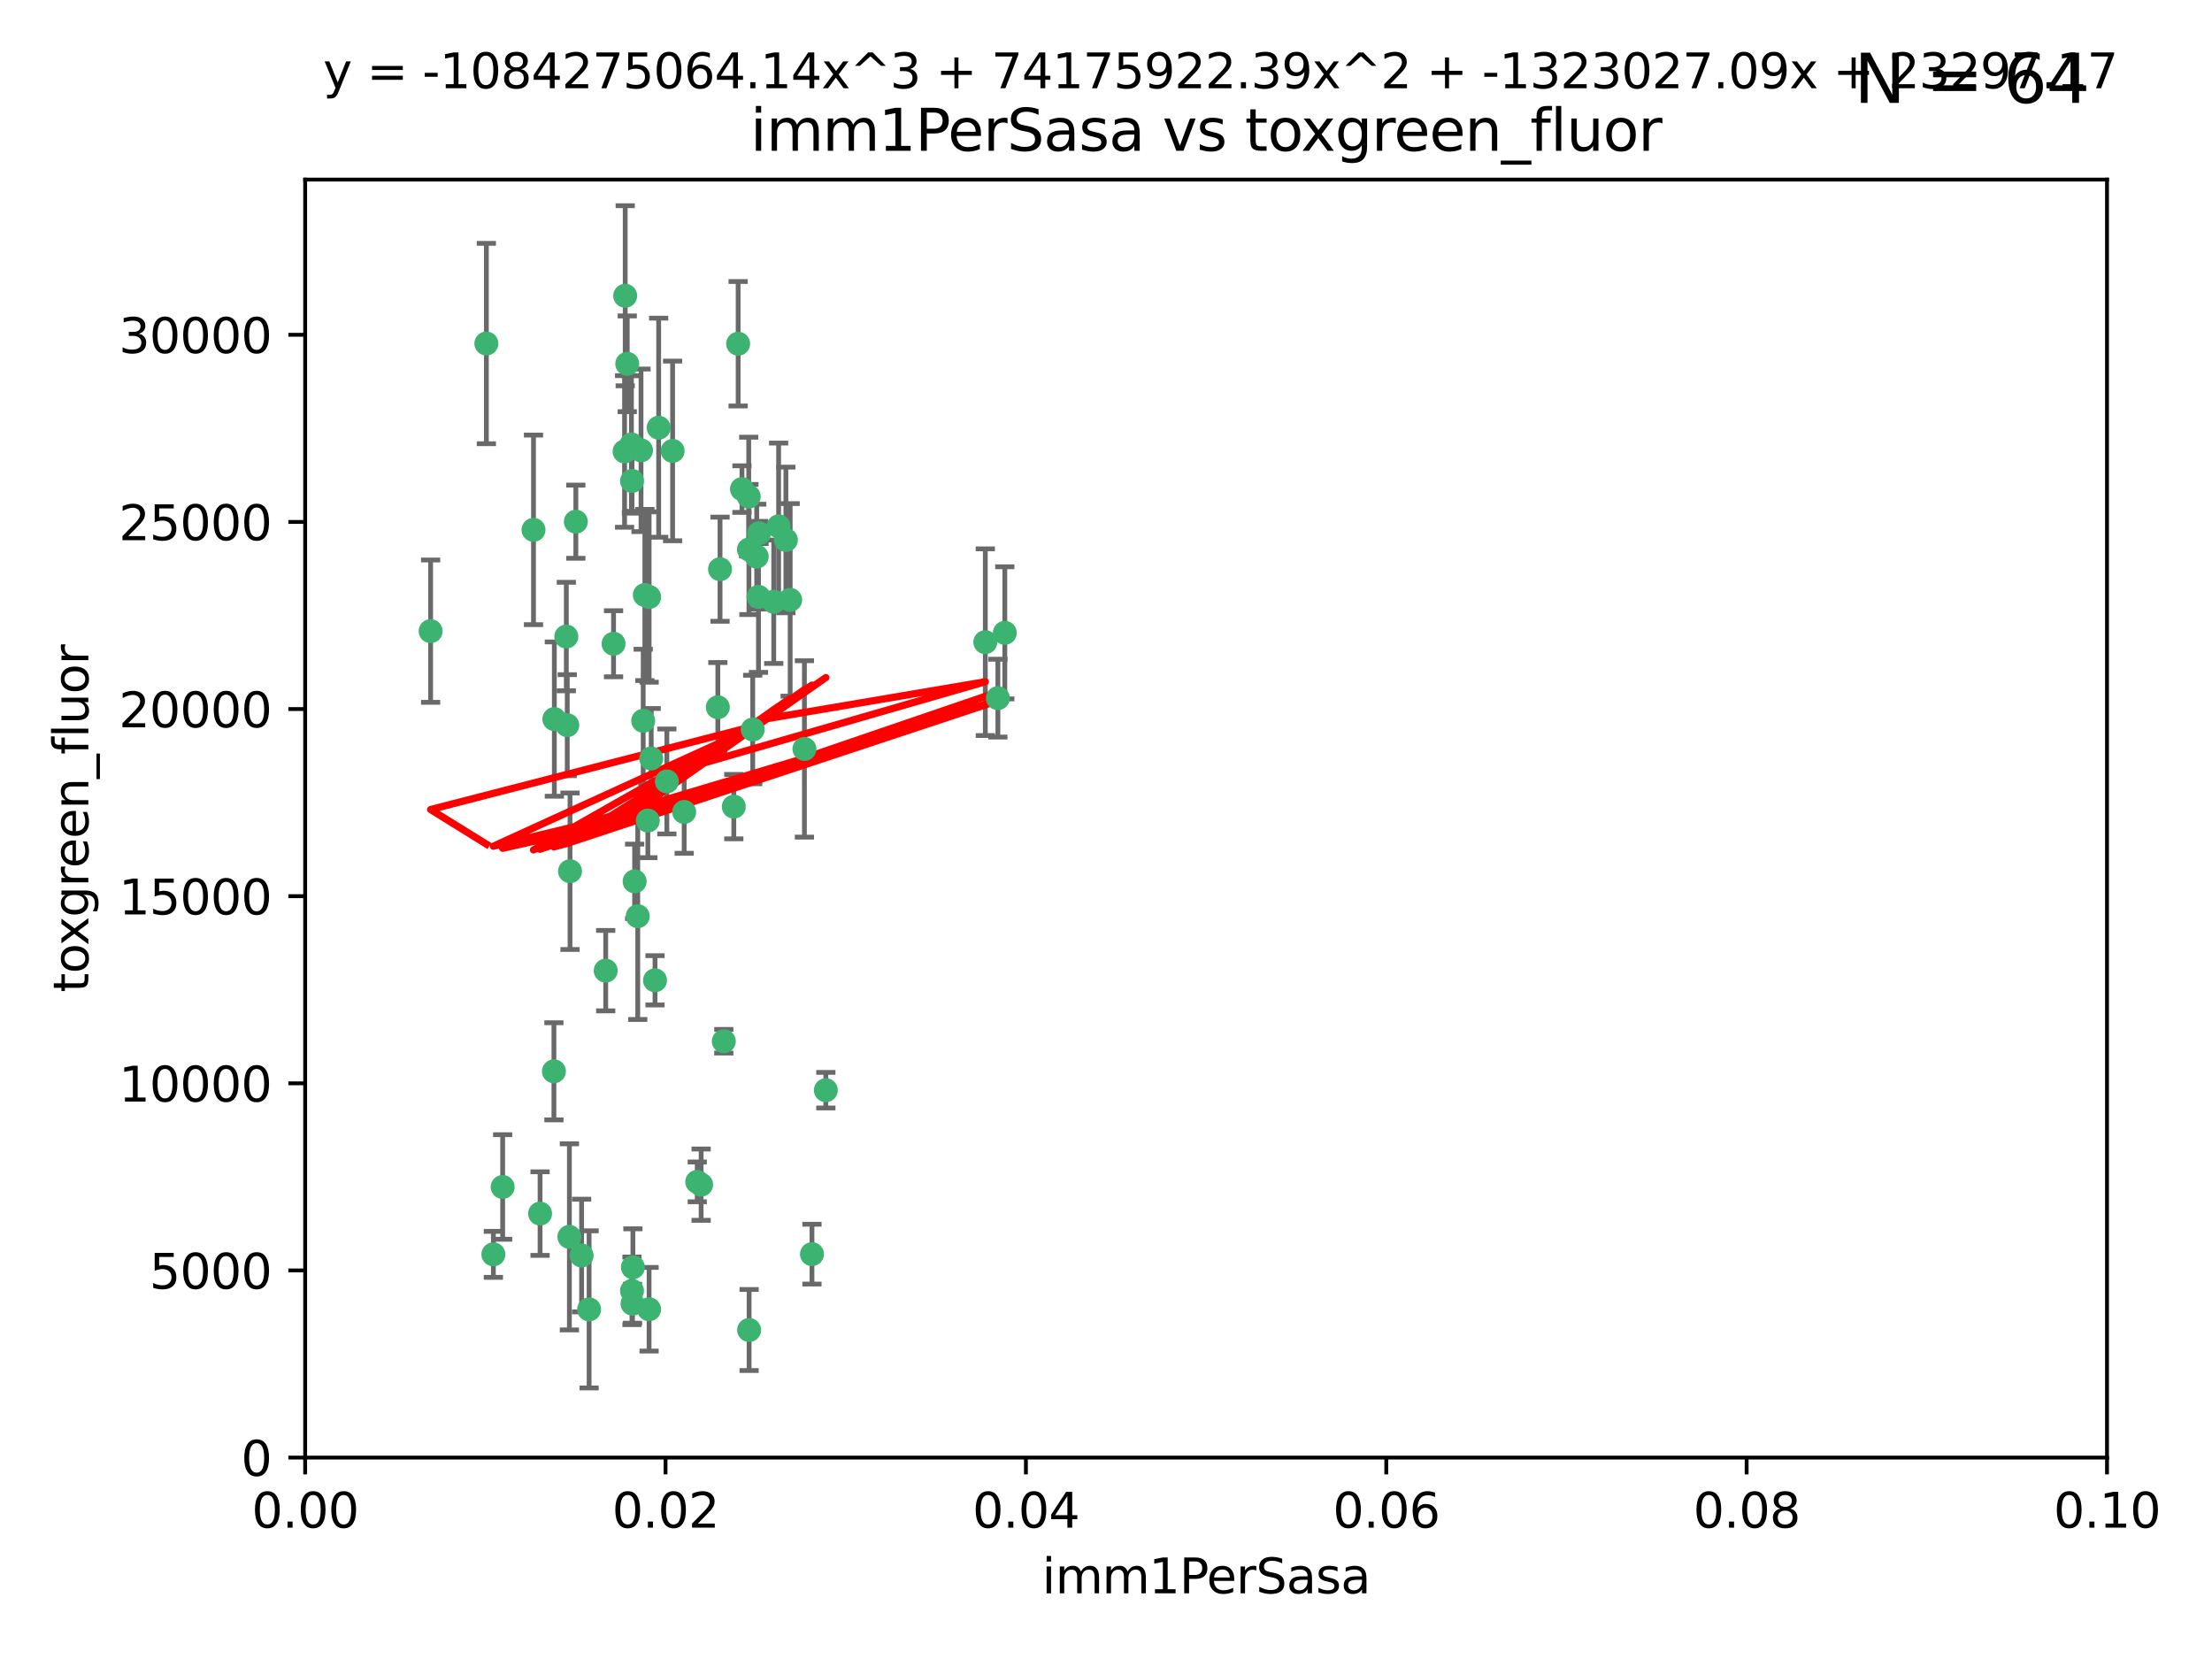 <?xml version="1.0" encoding="utf-8" standalone="no"?>
<!DOCTYPE svg PUBLIC "-//W3C//DTD SVG 1.1//EN"
  "http://www.w3.org/Graphics/SVG/1.1/DTD/svg11.dtd">
<svg xmlns:xlink="http://www.w3.org/1999/xlink" width="460.8pt" height="345.6pt" viewBox="0 0 460.8 345.6" xmlns="http://www.w3.org/2000/svg" version="1.1">
 <defs>
  <style type="text/css">*{stroke-linejoin: round; stroke-linecap: butt}</style>
 </defs>
 <g id="figure_1">
  <g id="patch_1">
   <path d="M 0 345.6 
L 460.8 345.6 
L 460.8 0 
L 0 0 
z
" style="fill: #ffffff"/>
  </g>
  <g id="axes_1">
   <g id="patch_2">
    <path d="M 63.571 303.64 
L 438.93 303.64 
L 438.93 37.411 
L 63.571 37.411 
z
" style="fill: #ffffff"/>
   </g>
   <g id="PathCollection_1">
    <defs>
     <path id="m68eb2f31ba" d="M 0 1.118 
C 0.297 1.118 0.581 1 0.791 0.791 
C 1 0.581 1.118 0.297 1.118 0 
C 1.118 -0.297 1 -0.581 0.791 -0.791 
C 0.581 -1 0.297 -1.118 0 -1.118 
C -0.297 -1.118 -0.581 -1 -0.791 -0.791 
C -1 -0.581 -1.118 -0.297 -1.118 0 
C -1.118 0.297 -1 0.581 -0.791 0.791 
C -0.581 1 -0.297 1.118 0 1.118 
z
" style="stroke: #3cb371"/>
    </defs>
    <g clip-path="url(#pae0b452981)">
     <use xlink:href="#m68eb2f31ba" x="101.319" y="71.562" style="fill: #3cb371; stroke: #3cb371"/>
     <use xlink:href="#m68eb2f31ba" x="89.706" y="131.48" style="fill: #3cb371; stroke: #3cb371"/>
     <use xlink:href="#m68eb2f31ba" x="156.017" y="114.467" style="fill: #3cb371; stroke: #3cb371"/>
     <use xlink:href="#m68eb2f31ba" x="111.138" y="110.38" style="fill: #3cb371; stroke: #3cb371"/>
     <use xlink:href="#m68eb2f31ba" x="137.211" y="89.097" style="fill: #3cb371; stroke: #3cb371"/>
     <use xlink:href="#m68eb2f31ba" x="119.957" y="108.676" style="fill: #3cb371; stroke: #3cb371"/>
     <use xlink:href="#m68eb2f31ba" x="169.147" y="261.259" style="fill: #3cb371; stroke: #3cb371"/>
     <use xlink:href="#m68eb2f31ba" x="130.666" y="75.786" style="fill: #3cb371; stroke: #3cb371"/>
     <use xlink:href="#m68eb2f31ba" x="161.183" y="125.356" style="fill: #3cb371; stroke: #3cb371"/>
     <use xlink:href="#m68eb2f31ba" x="130.11" y="94.046" style="fill: #3cb371; stroke: #3cb371"/>
     <use xlink:href="#m68eb2f31ba" x="167.576" y="156.019" style="fill: #3cb371; stroke: #3cb371"/>
     <use xlink:href="#m68eb2f31ba" x="149.54" y="147.335" style="fill: #3cb371; stroke: #3cb371"/>
     <use xlink:href="#m68eb2f31ba" x="164.607" y="124.965" style="fill: #3cb371; stroke: #3cb371"/>
     <use xlink:href="#m68eb2f31ba" x="140.118" y="93.933" style="fill: #3cb371; stroke: #3cb371"/>
     <use xlink:href="#m68eb2f31ba" x="157.637" y="115.953" style="fill: #3cb371; stroke: #3cb371"/>
     <use xlink:href="#m68eb2f31ba" x="162.201" y="109.646" style="fill: #3cb371; stroke: #3cb371"/>
     <use xlink:href="#m68eb2f31ba" x="155.975" y="103.453" style="fill: #3cb371; stroke: #3cb371"/>
     <use xlink:href="#m68eb2f31ba" x="133.991" y="150.153" style="fill: #3cb371; stroke: #3cb371"/>
     <use xlink:href="#m68eb2f31ba" x="133.537" y="93.812" style="fill: #3cb371; stroke: #3cb371"/>
     <use xlink:href="#m68eb2f31ba" x="135.226" y="124.367" style="fill: #3cb371; stroke: #3cb371"/>
     <use xlink:href="#m68eb2f31ba" x="134.959" y="170.94" style="fill: #3cb371; stroke: #3cb371"/>
     <use xlink:href="#m68eb2f31ba" x="131.665" y="100.184" style="fill: #3cb371; stroke: #3cb371"/>
     <use xlink:href="#m68eb2f31ba" x="149.997" y="118.577" style="fill: #3cb371; stroke: #3cb371"/>
     <use xlink:href="#m68eb2f31ba" x="131.536" y="92.588" style="fill: #3cb371; stroke: #3cb371"/>
     <use xlink:href="#m68eb2f31ba" x="102.779" y="261.303" style="fill: #3cb371; stroke: #3cb371"/>
     <use xlink:href="#m68eb2f31ba" x="154.563" y="101.886" style="fill: #3cb371; stroke: #3cb371"/>
     <use xlink:href="#m68eb2f31ba" x="158.007" y="124.337" style="fill: #3cb371; stroke: #3cb371"/>
     <use xlink:href="#m68eb2f31ba" x="153.769" y="71.61" style="fill: #3cb371; stroke: #3cb371"/>
     <use xlink:href="#m68eb2f31ba" x="118.169" y="151.067" style="fill: #3cb371; stroke: #3cb371"/>
     <use xlink:href="#m68eb2f31ba" x="126.179" y="202.203" style="fill: #3cb371; stroke: #3cb371"/>
     <use xlink:href="#m68eb2f31ba" x="136.451" y="204.22" style="fill: #3cb371; stroke: #3cb371"/>
     <use xlink:href="#m68eb2f31ba" x="146.058" y="246.787" style="fill: #3cb371; stroke: #3cb371"/>
     <use xlink:href="#m68eb2f31ba" x="205.259" y="133.776" style="fill: #3cb371; stroke: #3cb371"/>
     <use xlink:href="#m68eb2f31ba" x="158.116" y="111.087" style="fill: #3cb371; stroke: #3cb371"/>
     <use xlink:href="#m68eb2f31ba" x="163.716" y="112.487" style="fill: #3cb371; stroke: #3cb371"/>
     <use xlink:href="#m68eb2f31ba" x="130.241" y="61.614" style="fill: #3cb371; stroke: #3cb371"/>
     <use xlink:href="#m68eb2f31ba" x="138.918" y="162.792" style="fill: #3cb371; stroke: #3cb371"/>
     <use xlink:href="#m68eb2f31ba" x="112.506" y="252.814" style="fill: #3cb371; stroke: #3cb371"/>
     <use xlink:href="#m68eb2f31ba" x="207.877" y="145.439" style="fill: #3cb371; stroke: #3cb371"/>
     <use xlink:href="#m68eb2f31ba" x="127.813" y="134.104" style="fill: #3cb371; stroke: #3cb371"/>
     <use xlink:href="#m68eb2f31ba" x="104.714" y="247.267" style="fill: #3cb371; stroke: #3cb371"/>
     <use xlink:href="#m68eb2f31ba" x="209.321" y="131.829" style="fill: #3cb371; stroke: #3cb371"/>
     <use xlink:href="#m68eb2f31ba" x="117.976" y="132.603" style="fill: #3cb371; stroke: #3cb371"/>
     <use xlink:href="#m68eb2f31ba" x="152.865" y="168.036" style="fill: #3cb371; stroke: #3cb371"/>
     <use xlink:href="#m68eb2f31ba" x="132.856" y="190.856" style="fill: #3cb371; stroke: #3cb371"/>
     <use xlink:href="#m68eb2f31ba" x="131.656" y="268.906" style="fill: #3cb371; stroke: #3cb371"/>
     <use xlink:href="#m68eb2f31ba" x="131.847" y="263.993" style="fill: #3cb371; stroke: #3cb371"/>
     <use xlink:href="#m68eb2f31ba" x="131.762" y="271.584" style="fill: #3cb371; stroke: #3cb371"/>
     <use xlink:href="#m68eb2f31ba" x="156.053" y="277.063" style="fill: #3cb371; stroke: #3cb371"/>
     <use xlink:href="#m68eb2f31ba" x="150.784" y="216.908" style="fill: #3cb371; stroke: #3cb371"/>
     <use xlink:href="#m68eb2f31ba" x="156.807" y="151.97" style="fill: #3cb371; stroke: #3cb371"/>
     <use xlink:href="#m68eb2f31ba" x="118.746" y="181.494" style="fill: #3cb371; stroke: #3cb371"/>
     <use xlink:href="#m68eb2f31ba" x="132.205" y="183.606" style="fill: #3cb371; stroke: #3cb371"/>
     <use xlink:href="#m68eb2f31ba" x="122.722" y="272.768" style="fill: #3cb371; stroke: #3cb371"/>
     <use xlink:href="#m68eb2f31ba" x="115.394" y="223.176" style="fill: #3cb371; stroke: #3cb371"/>
     <use xlink:href="#m68eb2f31ba" x="118.616" y="257.661" style="fill: #3cb371; stroke: #3cb371"/>
     <use xlink:href="#m68eb2f31ba" x="115.48" y="149.795" style="fill: #3cb371; stroke: #3cb371"/>
     <use xlink:href="#m68eb2f31ba" x="121.161" y="261.551" style="fill: #3cb371; stroke: #3cb371"/>
     <use xlink:href="#m68eb2f31ba" x="135.215" y="272.741" style="fill: #3cb371; stroke: #3cb371"/>
     <use xlink:href="#m68eb2f31ba" x="134.334" y="123.943" style="fill: #3cb371; stroke: #3cb371"/>
     <use xlink:href="#m68eb2f31ba" x="142.527" y="169.147" style="fill: #3cb371; stroke: #3cb371"/>
     <use xlink:href="#m68eb2f31ba" x="145.249" y="246.204" style="fill: #3cb371; stroke: #3cb371"/>
     <use xlink:href="#m68eb2f31ba" x="172.037" y="227.107" style="fill: #3cb371; stroke: #3cb371"/>
     <use xlink:href="#m68eb2f31ba" x="135.66" y="157.999" style="fill: #3cb371; stroke: #3cb371"/>
    </g>
   </g>
   <g id="matplotlib.axis_1">
    <g id="xtick_1">
     <g id="line2d_1">
      <defs>
       <path id="mb173a9d445" d="M 0 0 
L 0 3.5 
" style="stroke: #000000; stroke-width: 0.8"/>
      </defs>
      <g>
       <use xlink:href="#mb173a9d445" x="63.571" y="303.64" style="stroke: #000000; stroke-width: 0.8"/>
      </g>
     </g>
     <g id="text_1">
      <!-- 0.00 -->
      <g transform="translate(52.438 318.238)scale(0.1 -0.1)">
       <defs>
        <path id="DejaVuSans-30" d="M 2034 4250 
Q 1547 4250 1301 3770 
Q 1056 3291 1056 2328 
Q 1056 1369 1301 889 
Q 1547 409 2034 409 
Q 2525 409 2770 889 
Q 3016 1369 3016 2328 
Q 3016 3291 2770 3770 
Q 2525 4250 2034 4250 
z
M 2034 4750 
Q 2819 4750 3233 4129 
Q 3647 3509 3647 2328 
Q 3647 1150 3233 529 
Q 2819 -91 2034 -91 
Q 1250 -91 836 529 
Q 422 1150 422 2328 
Q 422 3509 836 4129 
Q 1250 4750 2034 4750 
z
" transform="scale(0.016)"/>
        <path id="DejaVuSans-2e" d="M 684 794 
L 1344 794 
L 1344 0 
L 684 0 
L 684 794 
z
" transform="scale(0.016)"/>
       </defs>
       <use xlink:href="#DejaVuSans-30"/>
       <use xlink:href="#DejaVuSans-2e" x="63.623"/>
       <use xlink:href="#DejaVuSans-30" x="95.41"/>
       <use xlink:href="#DejaVuSans-30" x="159.033"/>
      </g>
     </g>
    </g>
    <g id="xtick_2">
     <g id="line2d_2">
      <g>
       <use xlink:href="#mb173a9d445" x="138.643" y="303.64" style="stroke: #000000; stroke-width: 0.8"/>
      </g>
     </g>
     <g id="text_2">
      <!-- 0.02 -->
      <g transform="translate(127.51 318.238)scale(0.1 -0.1)">
       <defs>
        <path id="DejaVuSans-32" d="M 1228 531 
L 3431 531 
L 3431 0 
L 469 0 
L 469 531 
Q 828 903 1448 1529 
Q 2069 2156 2228 2338 
Q 2531 2678 2651 2914 
Q 2772 3150 2772 3378 
Q 2772 3750 2511 3984 
Q 2250 4219 1831 4219 
Q 1534 4219 1204 4116 
Q 875 4013 500 3803 
L 500 4441 
Q 881 4594 1212 4672 
Q 1544 4750 1819 4750 
Q 2544 4750 2975 4387 
Q 3406 4025 3406 3419 
Q 3406 3131 3298 2873 
Q 3191 2616 2906 2266 
Q 2828 2175 2409 1742 
Q 1991 1309 1228 531 
z
" transform="scale(0.016)"/>
       </defs>
       <use xlink:href="#DejaVuSans-30"/>
       <use xlink:href="#DejaVuSans-2e" x="63.623"/>
       <use xlink:href="#DejaVuSans-30" x="95.41"/>
       <use xlink:href="#DejaVuSans-32" x="159.033"/>
      </g>
     </g>
    </g>
    <g id="xtick_3">
     <g id="line2d_3">
      <g>
       <use xlink:href="#mb173a9d445" x="213.715" y="303.64" style="stroke: #000000; stroke-width: 0.8"/>
      </g>
     </g>
     <g id="text_3">
      <!-- 0.04 -->
      <g transform="translate(202.582 318.238)scale(0.1 -0.1)">
       <defs>
        <path id="DejaVuSans-34" d="M 2419 4116 
L 825 1625 
L 2419 1625 
L 2419 4116 
z
M 2253 4666 
L 3047 4666 
L 3047 1625 
L 3713 1625 
L 3713 1100 
L 3047 1100 
L 3047 0 
L 2419 0 
L 2419 1100 
L 313 1100 
L 313 1709 
L 2253 4666 
z
" transform="scale(0.016)"/>
       </defs>
       <use xlink:href="#DejaVuSans-30"/>
       <use xlink:href="#DejaVuSans-2e" x="63.623"/>
       <use xlink:href="#DejaVuSans-30" x="95.41"/>
       <use xlink:href="#DejaVuSans-34" x="159.033"/>
      </g>
     </g>
    </g>
    <g id="xtick_4">
     <g id="line2d_4">
      <g>
       <use xlink:href="#mb173a9d445" x="288.786" y="303.64" style="stroke: #000000; stroke-width: 0.8"/>
      </g>
     </g>
     <g id="text_4">
      <!-- 0.06 -->
      <g transform="translate(277.654 318.238)scale(0.1 -0.1)">
       <defs>
        <path id="DejaVuSans-36" d="M 2113 2584 
Q 1688 2584 1439 2293 
Q 1191 2003 1191 1497 
Q 1191 994 1439 701 
Q 1688 409 2113 409 
Q 2538 409 2786 701 
Q 3034 994 3034 1497 
Q 3034 2003 2786 2293 
Q 2538 2584 2113 2584 
z
M 3366 4563 
L 3366 3988 
Q 3128 4100 2886 4159 
Q 2644 4219 2406 4219 
Q 1781 4219 1451 3797 
Q 1122 3375 1075 2522 
Q 1259 2794 1537 2939 
Q 1816 3084 2150 3084 
Q 2853 3084 3261 2657 
Q 3669 2231 3669 1497 
Q 3669 778 3244 343 
Q 2819 -91 2113 -91 
Q 1303 -91 875 529 
Q 447 1150 447 2328 
Q 447 3434 972 4092 
Q 1497 4750 2381 4750 
Q 2619 4750 2861 4703 
Q 3103 4656 3366 4563 
z
" transform="scale(0.016)"/>
       </defs>
       <use xlink:href="#DejaVuSans-30"/>
       <use xlink:href="#DejaVuSans-2e" x="63.623"/>
       <use xlink:href="#DejaVuSans-30" x="95.41"/>
       <use xlink:href="#DejaVuSans-36" x="159.033"/>
      </g>
     </g>
    </g>
    <g id="xtick_5">
     <g id="line2d_5">
      <g>
       <use xlink:href="#mb173a9d445" x="363.858" y="303.64" style="stroke: #000000; stroke-width: 0.8"/>
      </g>
     </g>
     <g id="text_5">
      <!-- 0.08 -->
      <g transform="translate(352.725 318.238)scale(0.1 -0.1)">
       <defs>
        <path id="DejaVuSans-38" d="M 2034 2216 
Q 1584 2216 1326 1975 
Q 1069 1734 1069 1313 
Q 1069 891 1326 650 
Q 1584 409 2034 409 
Q 2484 409 2743 651 
Q 3003 894 3003 1313 
Q 3003 1734 2745 1975 
Q 2488 2216 2034 2216 
z
M 1403 2484 
Q 997 2584 770 2862 
Q 544 3141 544 3541 
Q 544 4100 942 4425 
Q 1341 4750 2034 4750 
Q 2731 4750 3128 4425 
Q 3525 4100 3525 3541 
Q 3525 3141 3298 2862 
Q 3072 2584 2669 2484 
Q 3125 2378 3379 2068 
Q 3634 1759 3634 1313 
Q 3634 634 3220 271 
Q 2806 -91 2034 -91 
Q 1263 -91 848 271 
Q 434 634 434 1313 
Q 434 1759 690 2068 
Q 947 2378 1403 2484 
z
M 1172 3481 
Q 1172 3119 1398 2916 
Q 1625 2713 2034 2713 
Q 2441 2713 2670 2916 
Q 2900 3119 2900 3481 
Q 2900 3844 2670 4047 
Q 2441 4250 2034 4250 
Q 1625 4250 1398 4047 
Q 1172 3844 1172 3481 
z
" transform="scale(0.016)"/>
       </defs>
       <use xlink:href="#DejaVuSans-30"/>
       <use xlink:href="#DejaVuSans-2e" x="63.623"/>
       <use xlink:href="#DejaVuSans-30" x="95.41"/>
       <use xlink:href="#DejaVuSans-38" x="159.033"/>
      </g>
     </g>
    </g>
    <g id="xtick_6">
     <g id="line2d_6">
      <g>
       <use xlink:href="#mb173a9d445" x="438.93" y="303.64" style="stroke: #000000; stroke-width: 0.8"/>
      </g>
     </g>
     <g id="text_6">
      <!-- 0.10 -->
      <g transform="translate(427.797 318.238)scale(0.1 -0.1)">
       <defs>
        <path id="DejaVuSans-31" d="M 794 531 
L 1825 531 
L 1825 4091 
L 703 3866 
L 703 4441 
L 1819 4666 
L 2450 4666 
L 2450 531 
L 3481 531 
L 3481 0 
L 794 0 
L 794 531 
z
" transform="scale(0.016)"/>
       </defs>
       <use xlink:href="#DejaVuSans-30"/>
       <use xlink:href="#DejaVuSans-2e" x="63.623"/>
       <use xlink:href="#DejaVuSans-31" x="95.41"/>
       <use xlink:href="#DejaVuSans-30" x="159.033"/>
      </g>
     </g>
    </g>
    <g id="text_7">
     <!-- imm1PerSasa -->
     <g transform="translate(217.067 331.917)scale(0.1 -0.1)">
      <defs>
       <path id="DejaVuSans-69" d="M 603 3500 
L 1178 3500 
L 1178 0 
L 603 0 
L 603 3500 
z
M 603 4863 
L 1178 4863 
L 1178 4134 
L 603 4134 
L 603 4863 
z
" transform="scale(0.016)"/>
       <path id="DejaVuSans-6d" d="M 3328 2828 
Q 3544 3216 3844 3400 
Q 4144 3584 4550 3584 
Q 5097 3584 5394 3201 
Q 5691 2819 5691 2113 
L 5691 0 
L 5113 0 
L 5113 2094 
Q 5113 2597 4934 2840 
Q 4756 3084 4391 3084 
Q 3944 3084 3684 2787 
Q 3425 2491 3425 1978 
L 3425 0 
L 2847 0 
L 2847 2094 
Q 2847 2600 2669 2842 
Q 2491 3084 2119 3084 
Q 1678 3084 1418 2786 
Q 1159 2488 1159 1978 
L 1159 0 
L 581 0 
L 581 3500 
L 1159 3500 
L 1159 2956 
Q 1356 3278 1631 3431 
Q 1906 3584 2284 3584 
Q 2666 3584 2933 3390 
Q 3200 3197 3328 2828 
z
" transform="scale(0.016)"/>
       <path id="DejaVuSans-50" d="M 1259 4147 
L 1259 2394 
L 2053 2394 
Q 2494 2394 2734 2622 
Q 2975 2850 2975 3272 
Q 2975 3691 2734 3919 
Q 2494 4147 2053 4147 
L 1259 4147 
z
M 628 4666 
L 2053 4666 
Q 2838 4666 3239 4311 
Q 3641 3956 3641 3272 
Q 3641 2581 3239 2228 
Q 2838 1875 2053 1875 
L 1259 1875 
L 1259 0 
L 628 0 
L 628 4666 
z
" transform="scale(0.016)"/>
       <path id="DejaVuSans-65" d="M 3597 1894 
L 3597 1613 
L 953 1613 
Q 991 1019 1311 708 
Q 1631 397 2203 397 
Q 2534 397 2845 478 
Q 3156 559 3463 722 
L 3463 178 
Q 3153 47 2828 -22 
Q 2503 -91 2169 -91 
Q 1331 -91 842 396 
Q 353 884 353 1716 
Q 353 2575 817 3079 
Q 1281 3584 2069 3584 
Q 2775 3584 3186 3129 
Q 3597 2675 3597 1894 
z
M 3022 2063 
Q 3016 2534 2758 2815 
Q 2500 3097 2075 3097 
Q 1594 3097 1305 2825 
Q 1016 2553 972 2059 
L 3022 2063 
z
" transform="scale(0.016)"/>
       <path id="DejaVuSans-72" d="M 2631 2963 
Q 2534 3019 2420 3045 
Q 2306 3072 2169 3072 
Q 1681 3072 1420 2755 
Q 1159 2438 1159 1844 
L 1159 0 
L 581 0 
L 581 3500 
L 1159 3500 
L 1159 2956 
Q 1341 3275 1631 3429 
Q 1922 3584 2338 3584 
Q 2397 3584 2469 3576 
Q 2541 3569 2628 3553 
L 2631 2963 
z
" transform="scale(0.016)"/>
       <path id="DejaVuSans-53" d="M 3425 4513 
L 3425 3897 
Q 3066 4069 2747 4153 
Q 2428 4238 2131 4238 
Q 1616 4238 1336 4038 
Q 1056 3838 1056 3469 
Q 1056 3159 1242 3001 
Q 1428 2844 1947 2747 
L 2328 2669 
Q 3034 2534 3370 2195 
Q 3706 1856 3706 1288 
Q 3706 609 3251 259 
Q 2797 -91 1919 -91 
Q 1588 -91 1214 -16 
Q 841 59 441 206 
L 441 856 
Q 825 641 1194 531 
Q 1563 422 1919 422 
Q 2459 422 2753 634 
Q 3047 847 3047 1241 
Q 3047 1584 2836 1778 
Q 2625 1972 2144 2069 
L 1759 2144 
Q 1053 2284 737 2584 
Q 422 2884 422 3419 
Q 422 4038 858 4394 
Q 1294 4750 2059 4750 
Q 2388 4750 2728 4690 
Q 3069 4631 3425 4513 
z
" transform="scale(0.016)"/>
       <path id="DejaVuSans-61" d="M 2194 1759 
Q 1497 1759 1228 1600 
Q 959 1441 959 1056 
Q 959 750 1161 570 
Q 1363 391 1709 391 
Q 2188 391 2477 730 
Q 2766 1069 2766 1631 
L 2766 1759 
L 2194 1759 
z
M 3341 1997 
L 3341 0 
L 2766 0 
L 2766 531 
Q 2569 213 2275 61 
Q 1981 -91 1556 -91 
Q 1019 -91 701 211 
Q 384 513 384 1019 
Q 384 1609 779 1909 
Q 1175 2209 1959 2209 
L 2766 2209 
L 2766 2266 
Q 2766 2663 2505 2880 
Q 2244 3097 1772 3097 
Q 1472 3097 1187 3025 
Q 903 2953 641 2809 
L 641 3341 
Q 956 3463 1253 3523 
Q 1550 3584 1831 3584 
Q 2591 3584 2966 3190 
Q 3341 2797 3341 1997 
z
" transform="scale(0.016)"/>
       <path id="DejaVuSans-73" d="M 2834 3397 
L 2834 2853 
Q 2591 2978 2328 3040 
Q 2066 3103 1784 3103 
Q 1356 3103 1142 2972 
Q 928 2841 928 2578 
Q 928 2378 1081 2264 
Q 1234 2150 1697 2047 
L 1894 2003 
Q 2506 1872 2764 1633 
Q 3022 1394 3022 966 
Q 3022 478 2636 193 
Q 2250 -91 1575 -91 
Q 1294 -91 989 -36 
Q 684 19 347 128 
L 347 722 
Q 666 556 975 473 
Q 1284 391 1588 391 
Q 1994 391 2212 530 
Q 2431 669 2431 922 
Q 2431 1156 2273 1281 
Q 2116 1406 1581 1522 
L 1381 1569 
Q 847 1681 609 1914 
Q 372 2147 372 2553 
Q 372 3047 722 3315 
Q 1072 3584 1716 3584 
Q 2034 3584 2315 3537 
Q 2597 3491 2834 3397 
z
" transform="scale(0.016)"/>
      </defs>
      <use xlink:href="#DejaVuSans-69"/>
      <use xlink:href="#DejaVuSans-6d" x="27.783"/>
      <use xlink:href="#DejaVuSans-6d" x="125.195"/>
      <use xlink:href="#DejaVuSans-31" x="222.607"/>
      <use xlink:href="#DejaVuSans-50" x="286.23"/>
      <use xlink:href="#DejaVuSans-65" x="342.908"/>
      <use xlink:href="#DejaVuSans-72" x="404.432"/>
      <use xlink:href="#DejaVuSans-53" x="445.545"/>
      <use xlink:href="#DejaVuSans-61" x="509.021"/>
      <use xlink:href="#DejaVuSans-73" x="570.301"/>
      <use xlink:href="#DejaVuSans-61" x="622.4"/>
     </g>
    </g>
   </g>
   <g id="matplotlib.axis_2">
    <g id="ytick_1">
     <g id="line2d_7">
      <defs>
       <path id="mb52452b9d0" d="M 0 0 
L -3.5 0 
" style="stroke: #000000; stroke-width: 0.8"/>
      </defs>
      <g>
       <use xlink:href="#mb52452b9d0" x="63.571" y="303.64" style="stroke: #000000; stroke-width: 0.8"/>
      </g>
     </g>
     <g id="text_8">
      <!-- 0 -->
      <g transform="translate(50.209 307.439)scale(0.1 -0.1)">
       <use xlink:href="#DejaVuSans-30"/>
      </g>
     </g>
    </g>
    <g id="ytick_2">
     <g id="line2d_8">
      <g>
       <use xlink:href="#mb52452b9d0" x="63.571" y="264.657" style="stroke: #000000; stroke-width: 0.8"/>
      </g>
     </g>
     <g id="text_9">
      <!-- 5000 -->
      <g transform="translate(31.121 268.457)scale(0.1 -0.1)">
       <defs>
        <path id="DejaVuSans-35" d="M 691 4666 
L 3169 4666 
L 3169 4134 
L 1269 4134 
L 1269 2991 
Q 1406 3038 1543 3061 
Q 1681 3084 1819 3084 
Q 2600 3084 3056 2656 
Q 3513 2228 3513 1497 
Q 3513 744 3044 326 
Q 2575 -91 1722 -91 
Q 1428 -91 1123 -41 
Q 819 9 494 109 
L 494 744 
Q 775 591 1075 516 
Q 1375 441 1709 441 
Q 2250 441 2565 725 
Q 2881 1009 2881 1497 
Q 2881 1984 2565 2268 
Q 2250 2553 1709 2553 
Q 1456 2553 1204 2497 
Q 953 2441 691 2322 
L 691 4666 
z
" transform="scale(0.016)"/>
       </defs>
       <use xlink:href="#DejaVuSans-35"/>
       <use xlink:href="#DejaVuSans-30" x="63.623"/>
       <use xlink:href="#DejaVuSans-30" x="127.246"/>
       <use xlink:href="#DejaVuSans-30" x="190.869"/>
      </g>
     </g>
    </g>
    <g id="ytick_3">
     <g id="line2d_9">
      <g>
       <use xlink:href="#mb52452b9d0" x="63.571" y="225.675" style="stroke: #000000; stroke-width: 0.8"/>
      </g>
     </g>
     <g id="text_10">
      <!-- 10000 -->
      <g transform="translate(24.759 229.474)scale(0.1 -0.1)">
       <use xlink:href="#DejaVuSans-31"/>
       <use xlink:href="#DejaVuSans-30" x="63.623"/>
       <use xlink:href="#DejaVuSans-30" x="127.246"/>
       <use xlink:href="#DejaVuSans-30" x="190.869"/>
       <use xlink:href="#DejaVuSans-30" x="254.492"/>
      </g>
     </g>
    </g>
    <g id="ytick_4">
     <g id="line2d_10">
      <g>
       <use xlink:href="#mb52452b9d0" x="63.571" y="186.692" style="stroke: #000000; stroke-width: 0.8"/>
      </g>
     </g>
     <g id="text_11">
      <!-- 15000 -->
      <g transform="translate(24.759 190.492)scale(0.1 -0.1)">
       <use xlink:href="#DejaVuSans-31"/>
       <use xlink:href="#DejaVuSans-35" x="63.623"/>
       <use xlink:href="#DejaVuSans-30" x="127.246"/>
       <use xlink:href="#DejaVuSans-30" x="190.869"/>
       <use xlink:href="#DejaVuSans-30" x="254.492"/>
      </g>
     </g>
    </g>
    <g id="ytick_5">
     <g id="line2d_11">
      <g>
       <use xlink:href="#mb52452b9d0" x="63.571" y="147.71" style="stroke: #000000; stroke-width: 0.8"/>
      </g>
     </g>
     <g id="text_12">
      <!-- 20000 -->
      <g transform="translate(24.759 151.509)scale(0.1 -0.1)">
       <use xlink:href="#DejaVuSans-32"/>
       <use xlink:href="#DejaVuSans-30" x="63.623"/>
       <use xlink:href="#DejaVuSans-30" x="127.246"/>
       <use xlink:href="#DejaVuSans-30" x="190.869"/>
       <use xlink:href="#DejaVuSans-30" x="254.492"/>
      </g>
     </g>
    </g>
    <g id="ytick_6">
     <g id="line2d_12">
      <g>
       <use xlink:href="#mb52452b9d0" x="63.571" y="108.727" style="stroke: #000000; stroke-width: 0.8"/>
      </g>
     </g>
     <g id="text_13">
      <!-- 25000 -->
      <g transform="translate(24.759 112.527)scale(0.1 -0.1)">
       <use xlink:href="#DejaVuSans-32"/>
       <use xlink:href="#DejaVuSans-35" x="63.623"/>
       <use xlink:href="#DejaVuSans-30" x="127.246"/>
       <use xlink:href="#DejaVuSans-30" x="190.869"/>
       <use xlink:href="#DejaVuSans-30" x="254.492"/>
      </g>
     </g>
    </g>
    <g id="ytick_7">
     <g id="line2d_13">
      <g>
       <use xlink:href="#mb52452b9d0" x="63.571" y="69.745" style="stroke: #000000; stroke-width: 0.8"/>
      </g>
     </g>
     <g id="text_14">
      <!-- 30000 -->
      <g transform="translate(24.759 73.544)scale(0.1 -0.1)">
       <defs>
        <path id="DejaVuSans-33" d="M 2597 2516 
Q 3050 2419 3304 2112 
Q 3559 1806 3559 1356 
Q 3559 666 3084 287 
Q 2609 -91 1734 -91 
Q 1441 -91 1130 -33 
Q 819 25 488 141 
L 488 750 
Q 750 597 1062 519 
Q 1375 441 1716 441 
Q 2309 441 2620 675 
Q 2931 909 2931 1356 
Q 2931 1769 2642 2001 
Q 2353 2234 1838 2234 
L 1294 2234 
L 1294 2753 
L 1863 2753 
Q 2328 2753 2575 2939 
Q 2822 3125 2822 3475 
Q 2822 3834 2567 4026 
Q 2313 4219 1838 4219 
Q 1578 4219 1281 4162 
Q 984 4106 628 3988 
L 628 4550 
Q 988 4650 1302 4700 
Q 1616 4750 1894 4750 
Q 2613 4750 3031 4423 
Q 3450 4097 3450 3541 
Q 3450 3153 3228 2886 
Q 3006 2619 2597 2516 
z
" transform="scale(0.016)"/>
       </defs>
       <use xlink:href="#DejaVuSans-33"/>
       <use xlink:href="#DejaVuSans-30" x="63.623"/>
       <use xlink:href="#DejaVuSans-30" x="127.246"/>
       <use xlink:href="#DejaVuSans-30" x="190.869"/>
       <use xlink:href="#DejaVuSans-30" x="254.492"/>
      </g>
     </g>
    </g>
    <g id="text_15">
     <!-- toxgreen_fluor -->
     <g transform="translate(18.401 206.72)rotate(-90)scale(0.1 -0.1)">
      <defs>
       <path id="DejaVuSans-74" d="M 1172 4494 
L 1172 3500 
L 2356 3500 
L 2356 3053 
L 1172 3053 
L 1172 1153 
Q 1172 725 1289 603 
Q 1406 481 1766 481 
L 2356 481 
L 2356 0 
L 1766 0 
Q 1100 0 847 248 
Q 594 497 594 1153 
L 594 3053 
L 172 3053 
L 172 3500 
L 594 3500 
L 594 4494 
L 1172 4494 
z
" transform="scale(0.016)"/>
       <path id="DejaVuSans-6f" d="M 1959 3097 
Q 1497 3097 1228 2736 
Q 959 2375 959 1747 
Q 959 1119 1226 758 
Q 1494 397 1959 397 
Q 2419 397 2687 759 
Q 2956 1122 2956 1747 
Q 2956 2369 2687 2733 
Q 2419 3097 1959 3097 
z
M 1959 3584 
Q 2709 3584 3137 3096 
Q 3566 2609 3566 1747 
Q 3566 888 3137 398 
Q 2709 -91 1959 -91 
Q 1206 -91 779 398 
Q 353 888 353 1747 
Q 353 2609 779 3096 
Q 1206 3584 1959 3584 
z
" transform="scale(0.016)"/>
       <path id="DejaVuSans-78" d="M 3513 3500 
L 2247 1797 
L 3578 0 
L 2900 0 
L 1881 1375 
L 863 0 
L 184 0 
L 1544 1831 
L 300 3500 
L 978 3500 
L 1906 2253 
L 2834 3500 
L 3513 3500 
z
" transform="scale(0.016)"/>
       <path id="DejaVuSans-67" d="M 2906 1791 
Q 2906 2416 2648 2759 
Q 2391 3103 1925 3103 
Q 1463 3103 1205 2759 
Q 947 2416 947 1791 
Q 947 1169 1205 825 
Q 1463 481 1925 481 
Q 2391 481 2648 825 
Q 2906 1169 2906 1791 
z
M 3481 434 
Q 3481 -459 3084 -895 
Q 2688 -1331 1869 -1331 
Q 1566 -1331 1297 -1286 
Q 1028 -1241 775 -1147 
L 775 -588 
Q 1028 -725 1275 -790 
Q 1522 -856 1778 -856 
Q 2344 -856 2625 -561 
Q 2906 -266 2906 331 
L 2906 616 
Q 2728 306 2450 153 
Q 2172 0 1784 0 
Q 1141 0 747 490 
Q 353 981 353 1791 
Q 353 2603 747 3093 
Q 1141 3584 1784 3584 
Q 2172 3584 2450 3431 
Q 2728 3278 2906 2969 
L 2906 3500 
L 3481 3500 
L 3481 434 
z
" transform="scale(0.016)"/>
       <path id="DejaVuSans-6e" d="M 3513 2113 
L 3513 0 
L 2938 0 
L 2938 2094 
Q 2938 2591 2744 2837 
Q 2550 3084 2163 3084 
Q 1697 3084 1428 2787 
Q 1159 2491 1159 1978 
L 1159 0 
L 581 0 
L 581 3500 
L 1159 3500 
L 1159 2956 
Q 1366 3272 1645 3428 
Q 1925 3584 2291 3584 
Q 2894 3584 3203 3211 
Q 3513 2838 3513 2113 
z
" transform="scale(0.016)"/>
       <path id="DejaVuSans-5f" d="M 3263 -1063 
L 3263 -1509 
L -63 -1509 
L -63 -1063 
L 3263 -1063 
z
" transform="scale(0.016)"/>
       <path id="DejaVuSans-66" d="M 2375 4863 
L 2375 4384 
L 1825 4384 
Q 1516 4384 1395 4259 
Q 1275 4134 1275 3809 
L 1275 3500 
L 2222 3500 
L 2222 3053 
L 1275 3053 
L 1275 0 
L 697 0 
L 697 3053 
L 147 3053 
L 147 3500 
L 697 3500 
L 697 3744 
Q 697 4328 969 4595 
Q 1241 4863 1831 4863 
L 2375 4863 
z
" transform="scale(0.016)"/>
       <path id="DejaVuSans-6c" d="M 603 4863 
L 1178 4863 
L 1178 0 
L 603 0 
L 603 4863 
z
" transform="scale(0.016)"/>
       <path id="DejaVuSans-75" d="M 544 1381 
L 544 3500 
L 1119 3500 
L 1119 1403 
Q 1119 906 1312 657 
Q 1506 409 1894 409 
Q 2359 409 2629 706 
Q 2900 1003 2900 1516 
L 2900 3500 
L 3475 3500 
L 3475 0 
L 2900 0 
L 2900 538 
Q 2691 219 2414 64 
Q 2138 -91 1772 -91 
Q 1169 -91 856 284 
Q 544 659 544 1381 
z
M 1991 3584 
L 1991 3584 
z
" transform="scale(0.016)"/>
      </defs>
      <use xlink:href="#DejaVuSans-74"/>
      <use xlink:href="#DejaVuSans-6f" x="39.209"/>
      <use xlink:href="#DejaVuSans-78" x="97.266"/>
      <use xlink:href="#DejaVuSans-67" x="156.445"/>
      <use xlink:href="#DejaVuSans-72" x="219.922"/>
      <use xlink:href="#DejaVuSans-65" x="258.785"/>
      <use xlink:href="#DejaVuSans-65" x="320.309"/>
      <use xlink:href="#DejaVuSans-6e" x="381.832"/>
      <use xlink:href="#DejaVuSans-5f" x="445.211"/>
      <use xlink:href="#DejaVuSans-66" x="495.211"/>
      <use xlink:href="#DejaVuSans-6c" x="530.416"/>
      <use xlink:href="#DejaVuSans-75" x="558.199"/>
      <use xlink:href="#DejaVuSans-6f" x="621.578"/>
      <use xlink:href="#DejaVuSans-72" x="682.76"/>
     </g>
    </g>
   </g>
   <g id="LineCollection_1">
    <path d="M 101.319 92.434 
L 101.319 50.691 
" clip-path="url(#pae0b452981)" style="fill: none; stroke: #696969"/>
    <path d="M 89.706 146.307 
L 89.706 116.654 
" clip-path="url(#pae0b452981)" style="fill: none; stroke: #696969"/>
    <path d="M 156.017 128.017 
L 156.017 100.917 
" clip-path="url(#pae0b452981)" style="fill: none; stroke: #696969"/>
    <path d="M 111.138 130.124 
L 111.138 90.636 
" clip-path="url(#pae0b452981)" style="fill: none; stroke: #696969"/>
    <path d="M 137.211 111.917 
L 137.211 66.277 
" clip-path="url(#pae0b452981)" style="fill: none; stroke: #696969"/>
    <path d="M 119.957 116.296 
L 119.957 101.057 
" clip-path="url(#pae0b452981)" style="fill: none; stroke: #696969"/>
    <path d="M 169.147 267.49 
L 169.147 255.028 
" clip-path="url(#pae0b452981)" style="fill: none; stroke: #696969"/>
    <path d="M 130.666 85.756 
L 130.666 65.815 
" clip-path="url(#pae0b452981)" style="fill: none; stroke: #696969"/>
    <path d="M 161.183 138.211 
L 161.183 112.501 
" clip-path="url(#pae0b452981)" style="fill: none; stroke: #696969"/>
    <path d="M 130.11 109.836 
L 130.11 78.257 
" clip-path="url(#pae0b452981)" style="fill: none; stroke: #696969"/>
    <path d="M 167.576 174.39 
L 167.576 137.647 
" clip-path="url(#pae0b452981)" style="fill: none; stroke: #696969"/>
    <path d="M 149.54 156.65 
L 149.54 138.02 
" clip-path="url(#pae0b452981)" style="fill: none; stroke: #696969"/>
    <path d="M 164.607 145.018 
L 164.607 104.912 
" clip-path="url(#pae0b452981)" style="fill: none; stroke: #696969"/>
    <path d="M 140.118 112.649 
L 140.118 75.218 
" clip-path="url(#pae0b452981)" style="fill: none; stroke: #696969"/>
    <path d="M 157.637 126.872 
L 157.637 105.035 
" clip-path="url(#pae0b452981)" style="fill: none; stroke: #696969"/>
    <path d="M 162.201 126.988 
L 162.201 92.305 
" clip-path="url(#pae0b452981)" style="fill: none; stroke: #696969"/>
    <path d="M 155.975 115.826 
L 155.975 91.08 
" clip-path="url(#pae0b452981)" style="fill: none; stroke: #696969"/>
    <path d="M 133.991 165.057 
L 133.991 135.25 
" clip-path="url(#pae0b452981)" style="fill: none; stroke: #696969"/>
    <path d="M 133.537 110.745 
L 133.537 76.878 
" clip-path="url(#pae0b452981)" style="fill: none; stroke: #696969"/>
    <path d="M 135.226 142.114 
L 135.226 106.621 
" clip-path="url(#pae0b452981)" style="fill: none; stroke: #696969"/>
    <path d="M 134.959 178.667 
L 134.959 163.212 
" clip-path="url(#pae0b452981)" style="fill: none; stroke: #696969"/>
    <path d="M 131.665 106.525 
L 131.665 93.844 
" clip-path="url(#pae0b452981)" style="fill: none; stroke: #696969"/>
    <path d="M 149.997 129.424 
L 149.997 107.731 
" clip-path="url(#pae0b452981)" style="fill: none; stroke: #696969"/>
    <path d="M 131.536 106.902 
L 131.536 78.274 
" clip-path="url(#pae0b452981)" style="fill: none; stroke: #696969"/>
    <path d="M 102.779 266.097 
L 102.779 256.51 
" clip-path="url(#pae0b452981)" style="fill: none; stroke: #696969"/>
    <path d="M 154.563 106.741 
L 154.563 97.032 
" clip-path="url(#pae0b452981)" style="fill: none; stroke: #696969"/>
    <path d="M 158.007 140.07 
L 158.007 108.604 
" clip-path="url(#pae0b452981)" style="fill: none; stroke: #696969"/>
    <path d="M 153.769 84.576 
L 153.769 58.645 
" clip-path="url(#pae0b452981)" style="fill: none; stroke: #696969"/>
    <path d="M 118.169 161.588 
L 118.169 140.547 
" clip-path="url(#pae0b452981)" style="fill: none; stroke: #696969"/>
    <path d="M 126.179 210.579 
L 126.179 193.826 
" clip-path="url(#pae0b452981)" style="fill: none; stroke: #696969"/>
    <path d="M 136.451 209.352 
L 136.451 199.087 
" clip-path="url(#pae0b452981)" style="fill: none; stroke: #696969"/>
    <path d="M 146.058 254.215 
L 146.058 239.358 
" clip-path="url(#pae0b452981)" style="fill: none; stroke: #696969"/>
    <path d="M 205.259 153.222 
L 205.259 114.33 
" clip-path="url(#pae0b452981)" style="fill: none; stroke: #696969"/>
    <path d="M 158.116 113.226 
L 158.116 108.949 
" clip-path="url(#pae0b452981)" style="fill: none; stroke: #696969"/>
    <path d="M 163.716 127.655 
L 163.716 97.319 
" clip-path="url(#pae0b452981)" style="fill: none; stroke: #696969"/>
    <path d="M 130.241 80.373 
L 130.241 42.855 
" clip-path="url(#pae0b452981)" style="fill: none; stroke: #696969"/>
    <path d="M 138.918 173.718 
L 138.918 151.865 
" clip-path="url(#pae0b452981)" style="fill: none; stroke: #696969"/>
    <path d="M 112.506 261.522 
L 112.506 244.105 
" clip-path="url(#pae0b452981)" style="fill: none; stroke: #696969"/>
    <path d="M 207.877 153.546 
L 207.877 137.331 
" clip-path="url(#pae0b452981)" style="fill: none; stroke: #696969"/>
    <path d="M 127.813 140.983 
L 127.813 127.226 
" clip-path="url(#pae0b452981)" style="fill: none; stroke: #696969"/>
    <path d="M 104.714 258.157 
L 104.714 236.377 
" clip-path="url(#pae0b452981)" style="fill: none; stroke: #696969"/>
    <path d="M 209.321 145.591 
L 209.321 118.067 
" clip-path="url(#pae0b452981)" style="fill: none; stroke: #696969"/>
    <path d="M 117.976 143.904 
L 117.976 121.303 
" clip-path="url(#pae0b452981)" style="fill: none; stroke: #696969"/>
    <path d="M 152.865 174.742 
L 152.865 161.329 
" clip-path="url(#pae0b452981)" style="fill: none; stroke: #696969"/>
    <path d="M 132.856 212.373 
L 132.856 169.339 
" clip-path="url(#pae0b452981)" style="fill: none; stroke: #696969"/>
    <path d="M 131.656 275.94 
L 131.656 261.871 
" clip-path="url(#pae0b452981)" style="fill: none; stroke: #696969"/>
    <path d="M 131.847 272.003 
L 131.847 255.982 
" clip-path="url(#pae0b452981)" style="fill: none; stroke: #696969"/>
    <path d="M 131.762 275.64 
L 131.762 267.529 
" clip-path="url(#pae0b452981)" style="fill: none; stroke: #696969"/>
    <path d="M 156.053 285.505 
L 156.053 268.621 
" clip-path="url(#pae0b452981)" style="fill: none; stroke: #696969"/>
    <path d="M 150.784 219.374 
L 150.784 214.442 
" clip-path="url(#pae0b452981)" style="fill: none; stroke: #696969"/>
    <path d="M 156.807 163.271 
L 156.807 140.669 
" clip-path="url(#pae0b452981)" style="fill: none; stroke: #696969"/>
    <path d="M 118.746 197.796 
L 118.746 165.192 
" clip-path="url(#pae0b452981)" style="fill: none; stroke: #696969"/>
    <path d="M 132.205 191.362 
L 132.205 175.85 
" clip-path="url(#pae0b452981)" style="fill: none; stroke: #696969"/>
    <path d="M 122.722 289.135 
L 122.722 256.401 
" clip-path="url(#pae0b452981)" style="fill: none; stroke: #696969"/>
    <path d="M 115.394 233.292 
L 115.394 213.059 
" clip-path="url(#pae0b452981)" style="fill: none; stroke: #696969"/>
    <path d="M 118.616 277.044 
L 118.616 238.278 
" clip-path="url(#pae0b452981)" style="fill: none; stroke: #696969"/>
    <path d="M 115.48 165.867 
L 115.48 133.723 
" clip-path="url(#pae0b452981)" style="fill: none; stroke: #696969"/>
    <path d="M 121.161 273.286 
L 121.161 249.816 
" clip-path="url(#pae0b452981)" style="fill: none; stroke: #696969"/>
    <path d="M 135.215 281.454 
L 135.215 264.027 
" clip-path="url(#pae0b452981)" style="fill: none; stroke: #696969"/>
    <path d="M 134.334 141.769 
L 134.334 106.117 
" clip-path="url(#pae0b452981)" style="fill: none; stroke: #696969"/>
    <path d="M 142.527 177.757 
L 142.527 160.538 
" clip-path="url(#pae0b452981)" style="fill: none; stroke: #696969"/>
    <path d="M 145.249 250.348 
L 145.249 242.06 
" clip-path="url(#pae0b452981)" style="fill: none; stroke: #696969"/>
    <path d="M 172.037 230.811 
L 172.037 223.403 
" clip-path="url(#pae0b452981)" style="fill: none; stroke: #696969"/>
    <path d="M 135.66 168.403 
L 135.66 147.594 
" clip-path="url(#pae0b452981)" style="fill: none; stroke: #696969"/>
   </g>
   <g id="line2d_14">
    <defs>
     <path id="m99aad2f78b" d="M 2 0 
L -2 -0 
" style="stroke: #696969"/>
    </defs>
    <g clip-path="url(#pae0b452981)">
     <use xlink:href="#m99aad2f78b" x="101.319" y="92.434" style="fill: #696969; stroke: #696969"/>
     <use xlink:href="#m99aad2f78b" x="89.706" y="146.307" style="fill: #696969; stroke: #696969"/>
     <use xlink:href="#m99aad2f78b" x="156.017" y="128.017" style="fill: #696969; stroke: #696969"/>
     <use xlink:href="#m99aad2f78b" x="111.138" y="130.124" style="fill: #696969; stroke: #696969"/>
     <use xlink:href="#m99aad2f78b" x="137.211" y="111.917" style="fill: #696969; stroke: #696969"/>
     <use xlink:href="#m99aad2f78b" x="119.957" y="116.296" style="fill: #696969; stroke: #696969"/>
     <use xlink:href="#m99aad2f78b" x="169.147" y="267.49" style="fill: #696969; stroke: #696969"/>
     <use xlink:href="#m99aad2f78b" x="130.666" y="85.756" style="fill: #696969; stroke: #696969"/>
     <use xlink:href="#m99aad2f78b" x="161.183" y="138.211" style="fill: #696969; stroke: #696969"/>
     <use xlink:href="#m99aad2f78b" x="130.11" y="109.836" style="fill: #696969; stroke: #696969"/>
     <use xlink:href="#m99aad2f78b" x="167.576" y="174.39" style="fill: #696969; stroke: #696969"/>
     <use xlink:href="#m99aad2f78b" x="149.54" y="156.65" style="fill: #696969; stroke: #696969"/>
     <use xlink:href="#m99aad2f78b" x="164.607" y="145.018" style="fill: #696969; stroke: #696969"/>
     <use xlink:href="#m99aad2f78b" x="140.118" y="112.649" style="fill: #696969; stroke: #696969"/>
     <use xlink:href="#m99aad2f78b" x="157.637" y="126.872" style="fill: #696969; stroke: #696969"/>
     <use xlink:href="#m99aad2f78b" x="162.201" y="126.988" style="fill: #696969; stroke: #696969"/>
     <use xlink:href="#m99aad2f78b" x="155.975" y="115.826" style="fill: #696969; stroke: #696969"/>
     <use xlink:href="#m99aad2f78b" x="133.991" y="165.057" style="fill: #696969; stroke: #696969"/>
     <use xlink:href="#m99aad2f78b" x="133.537" y="110.745" style="fill: #696969; stroke: #696969"/>
     <use xlink:href="#m99aad2f78b" x="135.226" y="142.114" style="fill: #696969; stroke: #696969"/>
     <use xlink:href="#m99aad2f78b" x="134.959" y="178.667" style="fill: #696969; stroke: #696969"/>
     <use xlink:href="#m99aad2f78b" x="131.665" y="106.525" style="fill: #696969; stroke: #696969"/>
     <use xlink:href="#m99aad2f78b" x="149.997" y="129.424" style="fill: #696969; stroke: #696969"/>
     <use xlink:href="#m99aad2f78b" x="131.536" y="106.902" style="fill: #696969; stroke: #696969"/>
     <use xlink:href="#m99aad2f78b" x="102.779" y="266.097" style="fill: #696969; stroke: #696969"/>
     <use xlink:href="#m99aad2f78b" x="154.563" y="106.741" style="fill: #696969; stroke: #696969"/>
     <use xlink:href="#m99aad2f78b" x="158.007" y="140.07" style="fill: #696969; stroke: #696969"/>
     <use xlink:href="#m99aad2f78b" x="153.769" y="84.576" style="fill: #696969; stroke: #696969"/>
     <use xlink:href="#m99aad2f78b" x="118.169" y="161.588" style="fill: #696969; stroke: #696969"/>
     <use xlink:href="#m99aad2f78b" x="126.179" y="210.579" style="fill: #696969; stroke: #696969"/>
     <use xlink:href="#m99aad2f78b" x="136.451" y="209.352" style="fill: #696969; stroke: #696969"/>
     <use xlink:href="#m99aad2f78b" x="146.058" y="254.215" style="fill: #696969; stroke: #696969"/>
     <use xlink:href="#m99aad2f78b" x="205.259" y="153.222" style="fill: #696969; stroke: #696969"/>
     <use xlink:href="#m99aad2f78b" x="158.116" y="113.226" style="fill: #696969; stroke: #696969"/>
     <use xlink:href="#m99aad2f78b" x="163.716" y="127.655" style="fill: #696969; stroke: #696969"/>
     <use xlink:href="#m99aad2f78b" x="130.241" y="80.373" style="fill: #696969; stroke: #696969"/>
     <use xlink:href="#m99aad2f78b" x="138.918" y="173.718" style="fill: #696969; stroke: #696969"/>
     <use xlink:href="#m99aad2f78b" x="112.506" y="261.522" style="fill: #696969; stroke: #696969"/>
     <use xlink:href="#m99aad2f78b" x="207.877" y="153.546" style="fill: #696969; stroke: #696969"/>
     <use xlink:href="#m99aad2f78b" x="127.813" y="140.983" style="fill: #696969; stroke: #696969"/>
     <use xlink:href="#m99aad2f78b" x="104.714" y="258.157" style="fill: #696969; stroke: #696969"/>
     <use xlink:href="#m99aad2f78b" x="209.321" y="145.591" style="fill: #696969; stroke: #696969"/>
     <use xlink:href="#m99aad2f78b" x="117.976" y="143.904" style="fill: #696969; stroke: #696969"/>
     <use xlink:href="#m99aad2f78b" x="152.865" y="174.742" style="fill: #696969; stroke: #696969"/>
     <use xlink:href="#m99aad2f78b" x="132.856" y="212.373" style="fill: #696969; stroke: #696969"/>
     <use xlink:href="#m99aad2f78b" x="131.656" y="275.94" style="fill: #696969; stroke: #696969"/>
     <use xlink:href="#m99aad2f78b" x="131.847" y="272.003" style="fill: #696969; stroke: #696969"/>
     <use xlink:href="#m99aad2f78b" x="131.762" y="275.64" style="fill: #696969; stroke: #696969"/>
     <use xlink:href="#m99aad2f78b" x="156.053" y="285.505" style="fill: #696969; stroke: #696969"/>
     <use xlink:href="#m99aad2f78b" x="150.784" y="219.374" style="fill: #696969; stroke: #696969"/>
     <use xlink:href="#m99aad2f78b" x="156.807" y="163.271" style="fill: #696969; stroke: #696969"/>
     <use xlink:href="#m99aad2f78b" x="118.746" y="197.796" style="fill: #696969; stroke: #696969"/>
     <use xlink:href="#m99aad2f78b" x="132.205" y="191.362" style="fill: #696969; stroke: #696969"/>
     <use xlink:href="#m99aad2f78b" x="122.722" y="289.135" style="fill: #696969; stroke: #696969"/>
     <use xlink:href="#m99aad2f78b" x="115.394" y="233.292" style="fill: #696969; stroke: #696969"/>
     <use xlink:href="#m99aad2f78b" x="118.616" y="277.044" style="fill: #696969; stroke: #696969"/>
     <use xlink:href="#m99aad2f78b" x="115.48" y="165.867" style="fill: #696969; stroke: #696969"/>
     <use xlink:href="#m99aad2f78b" x="121.161" y="273.286" style="fill: #696969; stroke: #696969"/>
     <use xlink:href="#m99aad2f78b" x="135.215" y="281.454" style="fill: #696969; stroke: #696969"/>
     <use xlink:href="#m99aad2f78b" x="134.334" y="141.769" style="fill: #696969; stroke: #696969"/>
     <use xlink:href="#m99aad2f78b" x="142.527" y="177.757" style="fill: #696969; stroke: #696969"/>
     <use xlink:href="#m99aad2f78b" x="145.249" y="250.348" style="fill: #696969; stroke: #696969"/>
     <use xlink:href="#m99aad2f78b" x="172.037" y="230.811" style="fill: #696969; stroke: #696969"/>
     <use xlink:href="#m99aad2f78b" x="135.66" y="168.403" style="fill: #696969; stroke: #696969"/>
    </g>
   </g>
   <g id="line2d_15">
    <g clip-path="url(#pae0b452981)">
     <use xlink:href="#m99aad2f78b" x="101.319" y="50.691" style="fill: #696969; stroke: #696969"/>
     <use xlink:href="#m99aad2f78b" x="89.706" y="116.654" style="fill: #696969; stroke: #696969"/>
     <use xlink:href="#m99aad2f78b" x="156.017" y="100.917" style="fill: #696969; stroke: #696969"/>
     <use xlink:href="#m99aad2f78b" x="111.138" y="90.636" style="fill: #696969; stroke: #696969"/>
     <use xlink:href="#m99aad2f78b" x="137.211" y="66.277" style="fill: #696969; stroke: #696969"/>
     <use xlink:href="#m99aad2f78b" x="119.957" y="101.057" style="fill: #696969; stroke: #696969"/>
     <use xlink:href="#m99aad2f78b" x="169.147" y="255.028" style="fill: #696969; stroke: #696969"/>
     <use xlink:href="#m99aad2f78b" x="130.666" y="65.815" style="fill: #696969; stroke: #696969"/>
     <use xlink:href="#m99aad2f78b" x="161.183" y="112.501" style="fill: #696969; stroke: #696969"/>
     <use xlink:href="#m99aad2f78b" x="130.11" y="78.257" style="fill: #696969; stroke: #696969"/>
     <use xlink:href="#m99aad2f78b" x="167.576" y="137.647" style="fill: #696969; stroke: #696969"/>
     <use xlink:href="#m99aad2f78b" x="149.54" y="138.02" style="fill: #696969; stroke: #696969"/>
     <use xlink:href="#m99aad2f78b" x="164.607" y="104.912" style="fill: #696969; stroke: #696969"/>
     <use xlink:href="#m99aad2f78b" x="140.118" y="75.218" style="fill: #696969; stroke: #696969"/>
     <use xlink:href="#m99aad2f78b" x="157.637" y="105.035" style="fill: #696969; stroke: #696969"/>
     <use xlink:href="#m99aad2f78b" x="162.201" y="92.305" style="fill: #696969; stroke: #696969"/>
     <use xlink:href="#m99aad2f78b" x="155.975" y="91.08" style="fill: #696969; stroke: #696969"/>
     <use xlink:href="#m99aad2f78b" x="133.991" y="135.25" style="fill: #696969; stroke: #696969"/>
     <use xlink:href="#m99aad2f78b" x="133.537" y="76.878" style="fill: #696969; stroke: #696969"/>
     <use xlink:href="#m99aad2f78b" x="135.226" y="106.621" style="fill: #696969; stroke: #696969"/>
     <use xlink:href="#m99aad2f78b" x="134.959" y="163.212" style="fill: #696969; stroke: #696969"/>
     <use xlink:href="#m99aad2f78b" x="131.665" y="93.844" style="fill: #696969; stroke: #696969"/>
     <use xlink:href="#m99aad2f78b" x="149.997" y="107.731" style="fill: #696969; stroke: #696969"/>
     <use xlink:href="#m99aad2f78b" x="131.536" y="78.274" style="fill: #696969; stroke: #696969"/>
     <use xlink:href="#m99aad2f78b" x="102.779" y="256.51" style="fill: #696969; stroke: #696969"/>
     <use xlink:href="#m99aad2f78b" x="154.563" y="97.032" style="fill: #696969; stroke: #696969"/>
     <use xlink:href="#m99aad2f78b" x="158.007" y="108.604" style="fill: #696969; stroke: #696969"/>
     <use xlink:href="#m99aad2f78b" x="153.769" y="58.645" style="fill: #696969; stroke: #696969"/>
     <use xlink:href="#m99aad2f78b" x="118.169" y="140.547" style="fill: #696969; stroke: #696969"/>
     <use xlink:href="#m99aad2f78b" x="126.179" y="193.826" style="fill: #696969; stroke: #696969"/>
     <use xlink:href="#m99aad2f78b" x="136.451" y="199.087" style="fill: #696969; stroke: #696969"/>
     <use xlink:href="#m99aad2f78b" x="146.058" y="239.358" style="fill: #696969; stroke: #696969"/>
     <use xlink:href="#m99aad2f78b" x="205.259" y="114.33" style="fill: #696969; stroke: #696969"/>
     <use xlink:href="#m99aad2f78b" x="158.116" y="108.949" style="fill: #696969; stroke: #696969"/>
     <use xlink:href="#m99aad2f78b" x="163.716" y="97.319" style="fill: #696969; stroke: #696969"/>
     <use xlink:href="#m99aad2f78b" x="130.241" y="42.855" style="fill: #696969; stroke: #696969"/>
     <use xlink:href="#m99aad2f78b" x="138.918" y="151.865" style="fill: #696969; stroke: #696969"/>
     <use xlink:href="#m99aad2f78b" x="112.506" y="244.105" style="fill: #696969; stroke: #696969"/>
     <use xlink:href="#m99aad2f78b" x="207.877" y="137.331" style="fill: #696969; stroke: #696969"/>
     <use xlink:href="#m99aad2f78b" x="127.813" y="127.226" style="fill: #696969; stroke: #696969"/>
     <use xlink:href="#m99aad2f78b" x="104.714" y="236.377" style="fill: #696969; stroke: #696969"/>
     <use xlink:href="#m99aad2f78b" x="209.321" y="118.067" style="fill: #696969; stroke: #696969"/>
     <use xlink:href="#m99aad2f78b" x="117.976" y="121.303" style="fill: #696969; stroke: #696969"/>
     <use xlink:href="#m99aad2f78b" x="152.865" y="161.329" style="fill: #696969; stroke: #696969"/>
     <use xlink:href="#m99aad2f78b" x="132.856" y="169.339" style="fill: #696969; stroke: #696969"/>
     <use xlink:href="#m99aad2f78b" x="131.656" y="261.871" style="fill: #696969; stroke: #696969"/>
     <use xlink:href="#m99aad2f78b" x="131.847" y="255.982" style="fill: #696969; stroke: #696969"/>
     <use xlink:href="#m99aad2f78b" x="131.762" y="267.529" style="fill: #696969; stroke: #696969"/>
     <use xlink:href="#m99aad2f78b" x="156.053" y="268.621" style="fill: #696969; stroke: #696969"/>
     <use xlink:href="#m99aad2f78b" x="150.784" y="214.442" style="fill: #696969; stroke: #696969"/>
     <use xlink:href="#m99aad2f78b" x="156.807" y="140.669" style="fill: #696969; stroke: #696969"/>
     <use xlink:href="#m99aad2f78b" x="118.746" y="165.192" style="fill: #696969; stroke: #696969"/>
     <use xlink:href="#m99aad2f78b" x="132.205" y="175.85" style="fill: #696969; stroke: #696969"/>
     <use xlink:href="#m99aad2f78b" x="122.722" y="256.401" style="fill: #696969; stroke: #696969"/>
     <use xlink:href="#m99aad2f78b" x="115.394" y="213.059" style="fill: #696969; stroke: #696969"/>
     <use xlink:href="#m99aad2f78b" x="118.616" y="238.278" style="fill: #696969; stroke: #696969"/>
     <use xlink:href="#m99aad2f78b" x="115.48" y="133.723" style="fill: #696969; stroke: #696969"/>
     <use xlink:href="#m99aad2f78b" x="121.161" y="249.816" style="fill: #696969; stroke: #696969"/>
     <use xlink:href="#m99aad2f78b" x="135.215" y="264.027" style="fill: #696969; stroke: #696969"/>
     <use xlink:href="#m99aad2f78b" x="134.334" y="106.117" style="fill: #696969; stroke: #696969"/>
     <use xlink:href="#m99aad2f78b" x="142.527" y="160.538" style="fill: #696969; stroke: #696969"/>
     <use xlink:href="#m99aad2f78b" x="145.249" y="242.06" style="fill: #696969; stroke: #696969"/>
     <use xlink:href="#m99aad2f78b" x="172.037" y="223.403" style="fill: #696969; stroke: #696969"/>
     <use xlink:href="#m99aad2f78b" x="135.66" y="147.594" style="fill: #696969; stroke: #696969"/>
    </g>
   </g>
   <g id="line2d_16">
    <path d="M 101.319 175.847 
L 89.706 168.641 
L 156.017 151.548 
L 111.138 177.052 
L 137.211 165.615 
L 119.957 175.11 
L 169.147 142.723 
L 130.666 169.885 
L 161.183 147.82 
L 130.11 170.217 
L 167.576 143.648 
L 149.54 156.454 
L 164.607 145.511 
L 140.118 163.545 
L 157.637 150.354 
L 162.201 147.118 
L 155.975 151.579 
L 133.991 167.795 
L 133.537 168.09 
L 135.226 166.975 
L 134.959 167.154 
L 131.665 169.276 
L 149.997 156.104 
L 131.536 169.356 
L 102.779 176.284 
L 154.563 152.634 
L 158.007 150.084 
L 153.769 153.233 
L 118.169 175.701 
L 126.179 172.39 
L 136.451 166.142 
L 146.058 159.114 
L 205.259 142.023 
L 158.116 150.005 
L 163.716 146.097 
L 130.241 170.139 
L 138.918 164.41 
L 112.506 176.92 
L 207.877 144.157 
L 127.813 171.525 
L 104.714 176.718 
L 209.321 145.498 
L 117.976 175.759 
L 152.865 153.917 
L 132.856 168.528 
L 131.656 169.282 
L 131.847 169.163 
L 131.762 169.216 
L 156.053 151.521 
L 150.784 155.502 
L 156.807 150.963 
L 118.746 175.52 
L 132.205 168.94 
L 122.722 174.021 
L 115.394 176.428 
L 118.616 175.562 
L 115.48 176.409 
L 121.161 174.661 
L 135.215 166.982 
L 134.334 167.569 
L 142.527 161.774 
L 145.249 159.728 
L 172.037 141.149 
L 135.66 166.682 
" clip-path="url(#pae0b452981)" style="fill: none; stroke: #ff0000; stroke-width: 1.5; stroke-linecap: square"/>
   </g>
   <g id="line2d_17">
    <defs>
     <path id="m20928b82b3" d="M 0 2 
C 0.53 2 1.039 1.789 1.414 1.414 
C 1.789 1.039 2 0.53 2 0 
C 2 -0.53 1.789 -1.039 1.414 -1.414 
C 1.039 -1.789 0.53 -2 0 -2 
C -0.53 -2 -1.039 -1.789 -1.414 -1.414 
C -1.789 -1.039 -2 -0.53 -2 0 
C -2 0.53 -1.789 1.039 -1.414 1.414 
C -1.039 1.789 -0.53 2 0 2 
z
" style="stroke: #3cb371"/>
    </defs>
    <g clip-path="url(#pae0b452981)">
     <use xlink:href="#m20928b82b3" x="101.319" y="71.562" style="fill: #3cb371; stroke: #3cb371"/>
     <use xlink:href="#m20928b82b3" x="89.706" y="131.48" style="fill: #3cb371; stroke: #3cb371"/>
     <use xlink:href="#m20928b82b3" x="156.017" y="114.467" style="fill: #3cb371; stroke: #3cb371"/>
     <use xlink:href="#m20928b82b3" x="111.138" y="110.38" style="fill: #3cb371; stroke: #3cb371"/>
     <use xlink:href="#m20928b82b3" x="137.211" y="89.097" style="fill: #3cb371; stroke: #3cb371"/>
     <use xlink:href="#m20928b82b3" x="119.957" y="108.676" style="fill: #3cb371; stroke: #3cb371"/>
     <use xlink:href="#m20928b82b3" x="169.147" y="261.259" style="fill: #3cb371; stroke: #3cb371"/>
     <use xlink:href="#m20928b82b3" x="130.666" y="75.786" style="fill: #3cb371; stroke: #3cb371"/>
     <use xlink:href="#m20928b82b3" x="161.183" y="125.356" style="fill: #3cb371; stroke: #3cb371"/>
     <use xlink:href="#m20928b82b3" x="130.11" y="94.046" style="fill: #3cb371; stroke: #3cb371"/>
     <use xlink:href="#m20928b82b3" x="167.576" y="156.019" style="fill: #3cb371; stroke: #3cb371"/>
     <use xlink:href="#m20928b82b3" x="149.54" y="147.335" style="fill: #3cb371; stroke: #3cb371"/>
     <use xlink:href="#m20928b82b3" x="164.607" y="124.965" style="fill: #3cb371; stroke: #3cb371"/>
     <use xlink:href="#m20928b82b3" x="140.118" y="93.933" style="fill: #3cb371; stroke: #3cb371"/>
     <use xlink:href="#m20928b82b3" x="157.637" y="115.953" style="fill: #3cb371; stroke: #3cb371"/>
     <use xlink:href="#m20928b82b3" x="162.201" y="109.646" style="fill: #3cb371; stroke: #3cb371"/>
     <use xlink:href="#m20928b82b3" x="155.975" y="103.453" style="fill: #3cb371; stroke: #3cb371"/>
     <use xlink:href="#m20928b82b3" x="133.991" y="150.153" style="fill: #3cb371; stroke: #3cb371"/>
     <use xlink:href="#m20928b82b3" x="133.537" y="93.812" style="fill: #3cb371; stroke: #3cb371"/>
     <use xlink:href="#m20928b82b3" x="135.226" y="124.367" style="fill: #3cb371; stroke: #3cb371"/>
     <use xlink:href="#m20928b82b3" x="134.959" y="170.94" style="fill: #3cb371; stroke: #3cb371"/>
     <use xlink:href="#m20928b82b3" x="131.665" y="100.184" style="fill: #3cb371; stroke: #3cb371"/>
     <use xlink:href="#m20928b82b3" x="149.997" y="118.577" style="fill: #3cb371; stroke: #3cb371"/>
     <use xlink:href="#m20928b82b3" x="131.536" y="92.588" style="fill: #3cb371; stroke: #3cb371"/>
     <use xlink:href="#m20928b82b3" x="102.779" y="261.303" style="fill: #3cb371; stroke: #3cb371"/>
     <use xlink:href="#m20928b82b3" x="154.563" y="101.886" style="fill: #3cb371; stroke: #3cb371"/>
     <use xlink:href="#m20928b82b3" x="158.007" y="124.337" style="fill: #3cb371; stroke: #3cb371"/>
     <use xlink:href="#m20928b82b3" x="153.769" y="71.61" style="fill: #3cb371; stroke: #3cb371"/>
     <use xlink:href="#m20928b82b3" x="118.169" y="151.067" style="fill: #3cb371; stroke: #3cb371"/>
     <use xlink:href="#m20928b82b3" x="126.179" y="202.203" style="fill: #3cb371; stroke: #3cb371"/>
     <use xlink:href="#m20928b82b3" x="136.451" y="204.22" style="fill: #3cb371; stroke: #3cb371"/>
     <use xlink:href="#m20928b82b3" x="146.058" y="246.787" style="fill: #3cb371; stroke: #3cb371"/>
     <use xlink:href="#m20928b82b3" x="205.259" y="133.776" style="fill: #3cb371; stroke: #3cb371"/>
     <use xlink:href="#m20928b82b3" x="158.116" y="111.087" style="fill: #3cb371; stroke: #3cb371"/>
     <use xlink:href="#m20928b82b3" x="163.716" y="112.487" style="fill: #3cb371; stroke: #3cb371"/>
     <use xlink:href="#m20928b82b3" x="130.241" y="61.614" style="fill: #3cb371; stroke: #3cb371"/>
     <use xlink:href="#m20928b82b3" x="138.918" y="162.792" style="fill: #3cb371; stroke: #3cb371"/>
     <use xlink:href="#m20928b82b3" x="112.506" y="252.814" style="fill: #3cb371; stroke: #3cb371"/>
     <use xlink:href="#m20928b82b3" x="207.877" y="145.439" style="fill: #3cb371; stroke: #3cb371"/>
     <use xlink:href="#m20928b82b3" x="127.813" y="134.104" style="fill: #3cb371; stroke: #3cb371"/>
     <use xlink:href="#m20928b82b3" x="104.714" y="247.267" style="fill: #3cb371; stroke: #3cb371"/>
     <use xlink:href="#m20928b82b3" x="209.321" y="131.829" style="fill: #3cb371; stroke: #3cb371"/>
     <use xlink:href="#m20928b82b3" x="117.976" y="132.603" style="fill: #3cb371; stroke: #3cb371"/>
     <use xlink:href="#m20928b82b3" x="152.865" y="168.036" style="fill: #3cb371; stroke: #3cb371"/>
     <use xlink:href="#m20928b82b3" x="132.856" y="190.856" style="fill: #3cb371; stroke: #3cb371"/>
     <use xlink:href="#m20928b82b3" x="131.656" y="268.906" style="fill: #3cb371; stroke: #3cb371"/>
     <use xlink:href="#m20928b82b3" x="131.847" y="263.993" style="fill: #3cb371; stroke: #3cb371"/>
     <use xlink:href="#m20928b82b3" x="131.762" y="271.584" style="fill: #3cb371; stroke: #3cb371"/>
     <use xlink:href="#m20928b82b3" x="156.053" y="277.063" style="fill: #3cb371; stroke: #3cb371"/>
     <use xlink:href="#m20928b82b3" x="150.784" y="216.908" style="fill: #3cb371; stroke: #3cb371"/>
     <use xlink:href="#m20928b82b3" x="156.807" y="151.97" style="fill: #3cb371; stroke: #3cb371"/>
     <use xlink:href="#m20928b82b3" x="118.746" y="181.494" style="fill: #3cb371; stroke: #3cb371"/>
     <use xlink:href="#m20928b82b3" x="132.205" y="183.606" style="fill: #3cb371; stroke: #3cb371"/>
     <use xlink:href="#m20928b82b3" x="122.722" y="272.768" style="fill: #3cb371; stroke: #3cb371"/>
     <use xlink:href="#m20928b82b3" x="115.394" y="223.176" style="fill: #3cb371; stroke: #3cb371"/>
     <use xlink:href="#m20928b82b3" x="118.616" y="257.661" style="fill: #3cb371; stroke: #3cb371"/>
     <use xlink:href="#m20928b82b3" x="115.48" y="149.795" style="fill: #3cb371; stroke: #3cb371"/>
     <use xlink:href="#m20928b82b3" x="121.161" y="261.551" style="fill: #3cb371; stroke: #3cb371"/>
     <use xlink:href="#m20928b82b3" x="135.215" y="272.741" style="fill: #3cb371; stroke: #3cb371"/>
     <use xlink:href="#m20928b82b3" x="134.334" y="123.943" style="fill: #3cb371; stroke: #3cb371"/>
     <use xlink:href="#m20928b82b3" x="142.527" y="169.147" style="fill: #3cb371; stroke: #3cb371"/>
     <use xlink:href="#m20928b82b3" x="145.249" y="246.204" style="fill: #3cb371; stroke: #3cb371"/>
     <use xlink:href="#m20928b82b3" x="172.037" y="227.107" style="fill: #3cb371; stroke: #3cb371"/>
     <use xlink:href="#m20928b82b3" x="135.66" y="157.999" style="fill: #3cb371; stroke: #3cb371"/>
    </g>
   </g>
   <g id="patch_3">
    <path d="M 63.571 303.64 
L 63.571 37.411 
" style="fill: none; stroke: #000000; stroke-width: 0.8; stroke-linejoin: miter; stroke-linecap: square"/>
   </g>
   <g id="patch_4">
    <path d="M 438.93 303.64 
L 438.93 37.411 
" style="fill: none; stroke: #000000; stroke-width: 0.8; stroke-linejoin: miter; stroke-linecap: square"/>
   </g>
   <g id="patch_5">
    <path d="M 63.571 303.64 
L 438.93 303.64 
" style="fill: none; stroke: #000000; stroke-width: 0.8; stroke-linejoin: miter; stroke-linecap: square"/>
   </g>
   <g id="patch_6">
    <path d="M 63.571 37.411 
L 438.93 37.411 
" style="fill: none; stroke: #000000; stroke-width: 0.8; stroke-linejoin: miter; stroke-linecap: square"/>
   </g>
   <g id="text_16">
    <!-- N = 64 -->
    <g transform="translate(386.257 21.426)scale(0.14 -0.14)">
     <defs>
      <path id="DejaVuSans-4e" d="M 628 4666 
L 1478 4666 
L 3547 763 
L 3547 4666 
L 4159 4666 
L 4159 0 
L 3309 0 
L 1241 3903 
L 1241 0 
L 628 0 
L 628 4666 
z
" transform="scale(0.016)"/>
      <path id="DejaVuSans-20" transform="scale(0.016)"/>
      <path id="DejaVuSans-3d" d="M 678 2906 
L 4684 2906 
L 4684 2381 
L 678 2381 
L 678 2906 
z
M 678 1631 
L 4684 1631 
L 4684 1100 
L 678 1100 
L 678 1631 
z
" transform="scale(0.016)"/>
     </defs>
     <use xlink:href="#DejaVuSans-4e"/>
     <use xlink:href="#DejaVuSans-20" x="74.805"/>
     <use xlink:href="#DejaVuSans-3d" x="106.592"/>
     <use xlink:href="#DejaVuSans-20" x="190.381"/>
     <use xlink:href="#DejaVuSans-36" x="222.168"/>
     <use xlink:href="#DejaVuSans-34" x="285.791"/>
    </g>
   </g>
   <g id="text_17">
    <!-- y = -1084275064.14x^3 + 74175922.39x^2 + -1323027.09x + 23297.17 -->
    <g transform="translate(67.325 18.387)scale(0.1 -0.1)">
     <defs>
      <path id="DejaVuSans-79" d="M 2059 -325 
Q 1816 -950 1584 -1140 
Q 1353 -1331 966 -1331 
L 506 -1331 
L 506 -850 
L 844 -850 
Q 1081 -850 1212 -737 
Q 1344 -625 1503 -206 
L 1606 56 
L 191 3500 
L 800 3500 
L 1894 763 
L 2988 3500 
L 3597 3500 
L 2059 -325 
z
" transform="scale(0.016)"/>
      <path id="DejaVuSans-2d" d="M 313 2009 
L 1997 2009 
L 1997 1497 
L 313 1497 
L 313 2009 
z
" transform="scale(0.016)"/>
      <path id="DejaVuSans-37" d="M 525 4666 
L 3525 4666 
L 3525 4397 
L 1831 0 
L 1172 0 
L 2766 4134 
L 525 4134 
L 525 4666 
z
" transform="scale(0.016)"/>
      <path id="DejaVuSans-5e" d="M 2988 4666 
L 4684 2925 
L 4056 2925 
L 2681 4159 
L 1306 2925 
L 678 2925 
L 2375 4666 
L 2988 4666 
z
" transform="scale(0.016)"/>
      <path id="DejaVuSans-2b" d="M 2944 4013 
L 2944 2272 
L 4684 2272 
L 4684 1741 
L 2944 1741 
L 2944 0 
L 2419 0 
L 2419 1741 
L 678 1741 
L 678 2272 
L 2419 2272 
L 2419 4013 
L 2944 4013 
z
" transform="scale(0.016)"/>
      <path id="DejaVuSans-39" d="M 703 97 
L 703 672 
Q 941 559 1184 500 
Q 1428 441 1663 441 
Q 2288 441 2617 861 
Q 2947 1281 2994 2138 
Q 2813 1869 2534 1725 
Q 2256 1581 1919 1581 
Q 1219 1581 811 2004 
Q 403 2428 403 3163 
Q 403 3881 828 4315 
Q 1253 4750 1959 4750 
Q 2769 4750 3195 4129 
Q 3622 3509 3622 2328 
Q 3622 1225 3098 567 
Q 2575 -91 1691 -91 
Q 1453 -91 1209 -44 
Q 966 3 703 97 
z
M 1959 2075 
Q 2384 2075 2632 2365 
Q 2881 2656 2881 3163 
Q 2881 3666 2632 3958 
Q 2384 4250 1959 4250 
Q 1534 4250 1286 3958 
Q 1038 3666 1038 3163 
Q 1038 2656 1286 2365 
Q 1534 2075 1959 2075 
z
" transform="scale(0.016)"/>
     </defs>
     <use xlink:href="#DejaVuSans-79"/>
     <use xlink:href="#DejaVuSans-20" x="59.18"/>
     <use xlink:href="#DejaVuSans-3d" x="90.967"/>
     <use xlink:href="#DejaVuSans-20" x="174.756"/>
     <use xlink:href="#DejaVuSans-2d" x="206.543"/>
     <use xlink:href="#DejaVuSans-31" x="242.627"/>
     <use xlink:href="#DejaVuSans-30" x="306.25"/>
     <use xlink:href="#DejaVuSans-38" x="369.873"/>
     <use xlink:href="#DejaVuSans-34" x="433.496"/>
     <use xlink:href="#DejaVuSans-32" x="497.119"/>
     <use xlink:href="#DejaVuSans-37" x="560.742"/>
     <use xlink:href="#DejaVuSans-35" x="624.365"/>
     <use xlink:href="#DejaVuSans-30" x="687.988"/>
     <use xlink:href="#DejaVuSans-36" x="751.611"/>
     <use xlink:href="#DejaVuSans-34" x="815.234"/>
     <use xlink:href="#DejaVuSans-2e" x="878.857"/>
     <use xlink:href="#DejaVuSans-31" x="910.645"/>
     <use xlink:href="#DejaVuSans-34" x="974.268"/>
     <use xlink:href="#DejaVuSans-78" x="1037.891"/>
     <use xlink:href="#DejaVuSans-5e" x="1097.07"/>
     <use xlink:href="#DejaVuSans-33" x="1180.859"/>
     <use xlink:href="#DejaVuSans-20" x="1244.482"/>
     <use xlink:href="#DejaVuSans-2b" x="1276.27"/>
     <use xlink:href="#DejaVuSans-20" x="1360.059"/>
     <use xlink:href="#DejaVuSans-37" x="1391.846"/>
     <use xlink:href="#DejaVuSans-34" x="1455.469"/>
     <use xlink:href="#DejaVuSans-31" x="1519.092"/>
     <use xlink:href="#DejaVuSans-37" x="1582.715"/>
     <use xlink:href="#DejaVuSans-35" x="1646.338"/>
     <use xlink:href="#DejaVuSans-39" x="1709.961"/>
     <use xlink:href="#DejaVuSans-32" x="1773.584"/>
     <use xlink:href="#DejaVuSans-32" x="1837.207"/>
     <use xlink:href="#DejaVuSans-2e" x="1900.83"/>
     <use xlink:href="#DejaVuSans-33" x="1932.617"/>
     <use xlink:href="#DejaVuSans-39" x="1996.24"/>
     <use xlink:href="#DejaVuSans-78" x="2059.863"/>
     <use xlink:href="#DejaVuSans-5e" x="2119.043"/>
     <use xlink:href="#DejaVuSans-32" x="2202.832"/>
     <use xlink:href="#DejaVuSans-20" x="2266.455"/>
     <use xlink:href="#DejaVuSans-2b" x="2298.242"/>
     <use xlink:href="#DejaVuSans-20" x="2382.031"/>
     <use xlink:href="#DejaVuSans-2d" x="2413.818"/>
     <use xlink:href="#DejaVuSans-31" x="2449.902"/>
     <use xlink:href="#DejaVuSans-33" x="2513.525"/>
     <use xlink:href="#DejaVuSans-32" x="2577.148"/>
     <use xlink:href="#DejaVuSans-33" x="2640.771"/>
     <use xlink:href="#DejaVuSans-30" x="2704.395"/>
     <use xlink:href="#DejaVuSans-32" x="2768.018"/>
     <use xlink:href="#DejaVuSans-37" x="2831.641"/>
     <use xlink:href="#DejaVuSans-2e" x="2895.264"/>
     <use xlink:href="#DejaVuSans-30" x="2927.051"/>
     <use xlink:href="#DejaVuSans-39" x="2990.674"/>
     <use xlink:href="#DejaVuSans-78" x="3054.297"/>
     <use xlink:href="#DejaVuSans-20" x="3113.477"/>
     <use xlink:href="#DejaVuSans-2b" x="3145.264"/>
     <use xlink:href="#DejaVuSans-20" x="3229.053"/>
     <use xlink:href="#DejaVuSans-32" x="3260.84"/>
     <use xlink:href="#DejaVuSans-33" x="3324.463"/>
     <use xlink:href="#DejaVuSans-32" x="3388.086"/>
     <use xlink:href="#DejaVuSans-39" x="3451.709"/>
     <use xlink:href="#DejaVuSans-37" x="3515.332"/>
     <use xlink:href="#DejaVuSans-2e" x="3578.955"/>
     <use xlink:href="#DejaVuSans-31" x="3610.742"/>
     <use xlink:href="#DejaVuSans-37" x="3674.365"/>
    </g>
   </g>
   <g id="text_18">
    <!-- imm1PerSasa vs toxgreen_fluor -->
    <g transform="translate(156.306 31.411)scale(0.12 -0.12)">
     <defs>
      <path id="DejaVuSans-76" d="M 191 3500 
L 800 3500 
L 1894 563 
L 2988 3500 
L 3597 3500 
L 2284 0 
L 1503 0 
L 191 3500 
z
" transform="scale(0.016)"/>
     </defs>
     <use xlink:href="#DejaVuSans-69"/>
     <use xlink:href="#DejaVuSans-6d" x="27.783"/>
     <use xlink:href="#DejaVuSans-6d" x="125.195"/>
     <use xlink:href="#DejaVuSans-31" x="222.607"/>
     <use xlink:href="#DejaVuSans-50" x="286.23"/>
     <use xlink:href="#DejaVuSans-65" x="342.908"/>
     <use xlink:href="#DejaVuSans-72" x="404.432"/>
     <use xlink:href="#DejaVuSans-53" x="445.545"/>
     <use xlink:href="#DejaVuSans-61" x="509.021"/>
     <use xlink:href="#DejaVuSans-73" x="570.301"/>
     <use xlink:href="#DejaVuSans-61" x="622.4"/>
     <use xlink:href="#DejaVuSans-20" x="683.68"/>
     <use xlink:href="#DejaVuSans-76" x="715.467"/>
     <use xlink:href="#DejaVuSans-73" x="774.646"/>
     <use xlink:href="#DejaVuSans-20" x="826.746"/>
     <use xlink:href="#DejaVuSans-74" x="858.533"/>
     <use xlink:href="#DejaVuSans-6f" x="897.742"/>
     <use xlink:href="#DejaVuSans-78" x="955.799"/>
     <use xlink:href="#DejaVuSans-67" x="1014.979"/>
     <use xlink:href="#DejaVuSans-72" x="1078.455"/>
     <use xlink:href="#DejaVuSans-65" x="1117.318"/>
     <use xlink:href="#DejaVuSans-65" x="1178.842"/>
     <use xlink:href="#DejaVuSans-6e" x="1240.365"/>
     <use xlink:href="#DejaVuSans-5f" x="1303.744"/>
     <use xlink:href="#DejaVuSans-66" x="1353.744"/>
     <use xlink:href="#DejaVuSans-6c" x="1388.949"/>
     <use xlink:href="#DejaVuSans-75" x="1416.732"/>
     <use xlink:href="#DejaVuSans-6f" x="1480.111"/>
     <use xlink:href="#DejaVuSans-72" x="1541.293"/>
    </g>
   </g>
  </g>
 </g>
 <defs>
  <clipPath id="pae0b452981">
   <rect x="63.571" y="37.411" width="375.359" height="266.229"/>
  </clipPath>
 </defs>
</svg>
